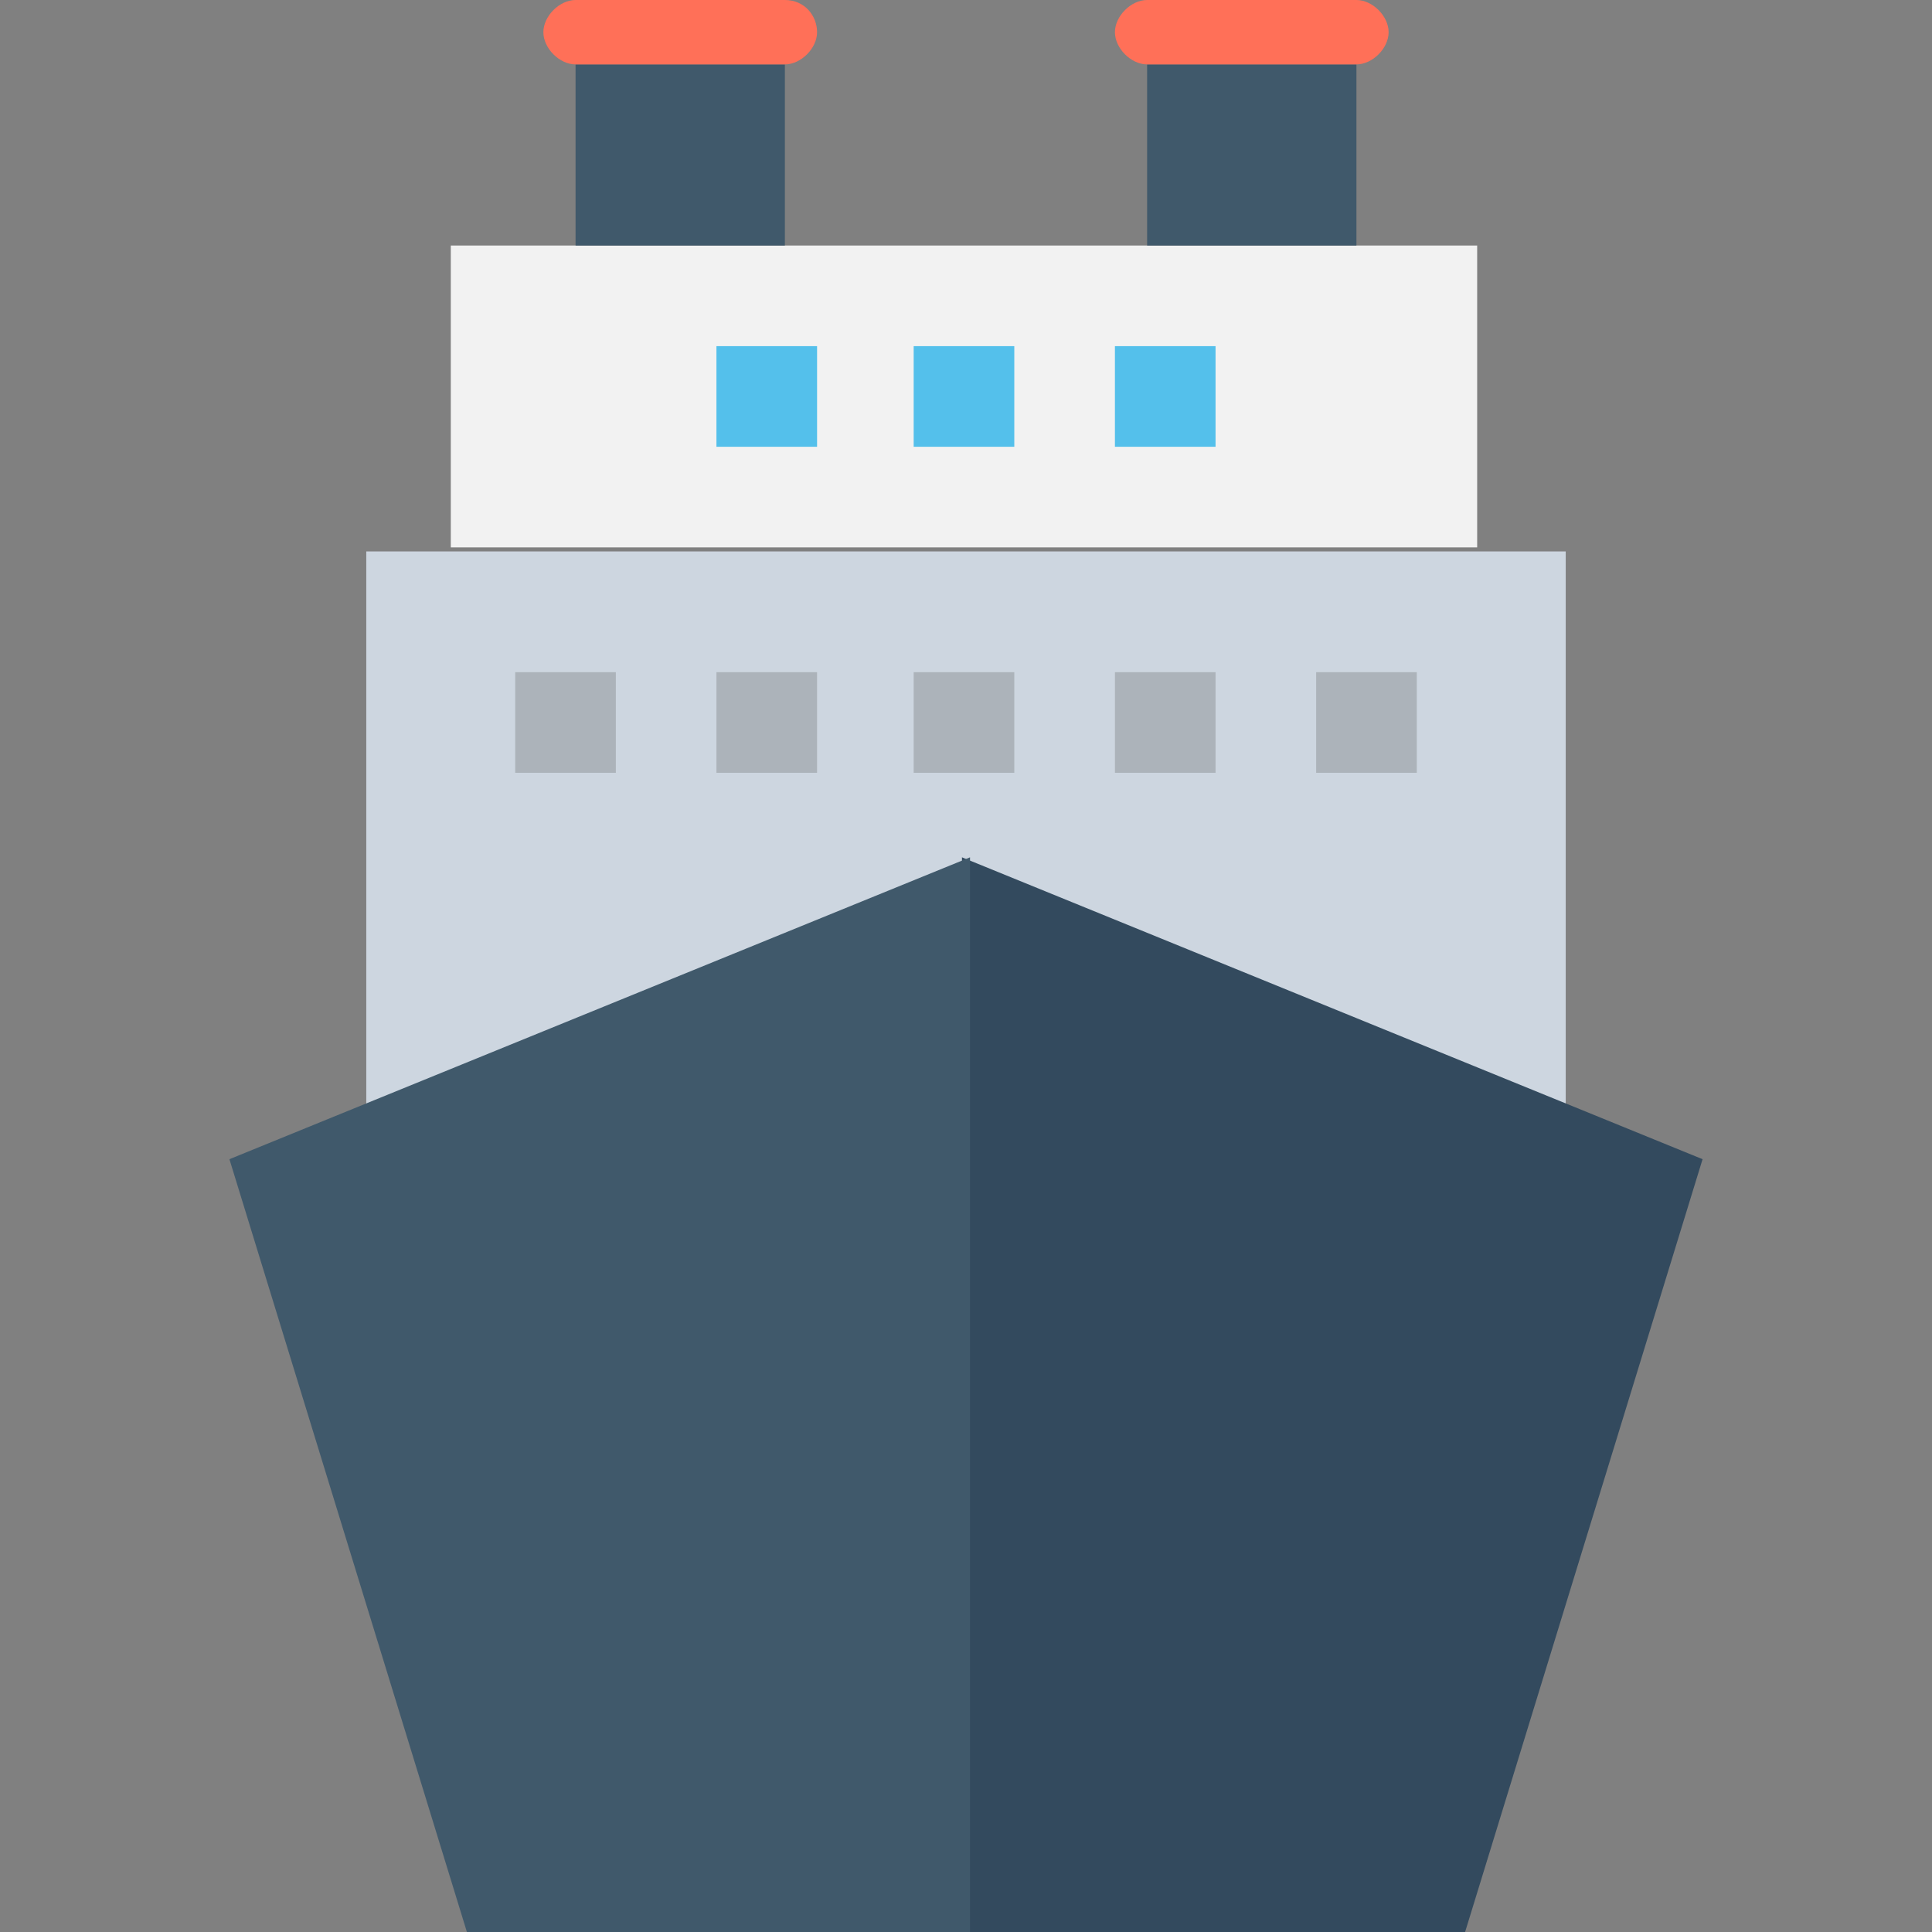 <?xml version="1.0" encoding="utf-8"?>
<!-- Generator: Adobe Illustrator 18.0.0, SVG Export Plug-In . SVG Version: 6.00 Build 0)  -->
<!DOCTYPE svg PUBLIC "-//W3C//DTD SVG 1.1//EN" "http://www.w3.org/Graphics/SVG/1.1/DTD/svg11.dtd">
<svg version="1.1" id="Layer_1" xmlns="http://www.w3.org/2000/svg" xmlns:xlink="http://www.w3.org/1999/xlink" x="0px" y="0px"
	 viewBox="0 0 48 48" enable-background="new 0 0 48 48" xml:space="preserve">
<rect x="0" y="0" width="48" height="48" fill="#808080" stroke="none"/>
<g>
	<rect x="9.1" y="13.7" fill="#CDD6E0" width="29.8" height="17.4"/>
	<rect x="11.2" y="6.1" fill="#F2F2F2" width="25.5" height="7.5"/>
	<g>
		<rect x="12.8" y="16.7" fill="#ACB3BA" width="2.5" height="2.5"/>
		<rect x="17.8" y="16.7" fill="#ACB3BA" width="2.5" height="2.5"/>
		<rect x="22.7" y="16.7" fill="#ACB3BA" width="2.5" height="2.5"/>
		<rect x="27.7" y="16.7" fill="#ACB3BA" width="2.5" height="2.5"/>
		<rect x="32.7" y="16.7" fill="#ACB3BA" width="2.5" height="2.5"/>
	</g>
	<g>
		<polygon fill="#334A5E" points="36.4,48 23.9,48 23.9,21.3 42.3,28.8 		"/>
		<polygon fill="#40596B" points="11.6,48 24.1,48 24.1,21.3 5.7,28.8 		"/>
	</g>
	<g>
		<rect x="17.8" y="8.6" fill="#54C0EB" width="2.5" height="2.5"/>
		<rect x="22.7" y="8.6" fill="#54C0EB" width="2.5" height="2.5"/>
		<rect x="27.7" y="8.6" fill="#54C0EB" width="2.5" height="2.5"/>
	</g>
	<g>
		<rect x="14.3" y="1.6" fill="#40596B" width="5.2" height="4.5"/>
		<path fill="#FF7058" d="M19.5,0l-5.2,0c-0.4,0-0.8,0.4-0.8,0.8v0c0,0.4,0.4,0.8,0.8,0.8h5.2c0.4,0,0.8-0.4,0.8-0.8v0
			C20.3,0.4,20,0,19.5,0z"/>
		<rect x="28.5" y="1.6" fill="#40596B" width="5.2" height="4.5"/>
		<path fill="#FF7058" d="M33.7,0l-5.2,0c-0.4,0-0.8,0.4-0.8,0.8v0c0,0.4,0.4,0.8,0.8,0.8h5.2c0.4,0,0.8-0.4,0.8-0.8v0
			C34.5,0.4,34.1,0,33.7,0z"/>
	</g>
</g>
</svg>

